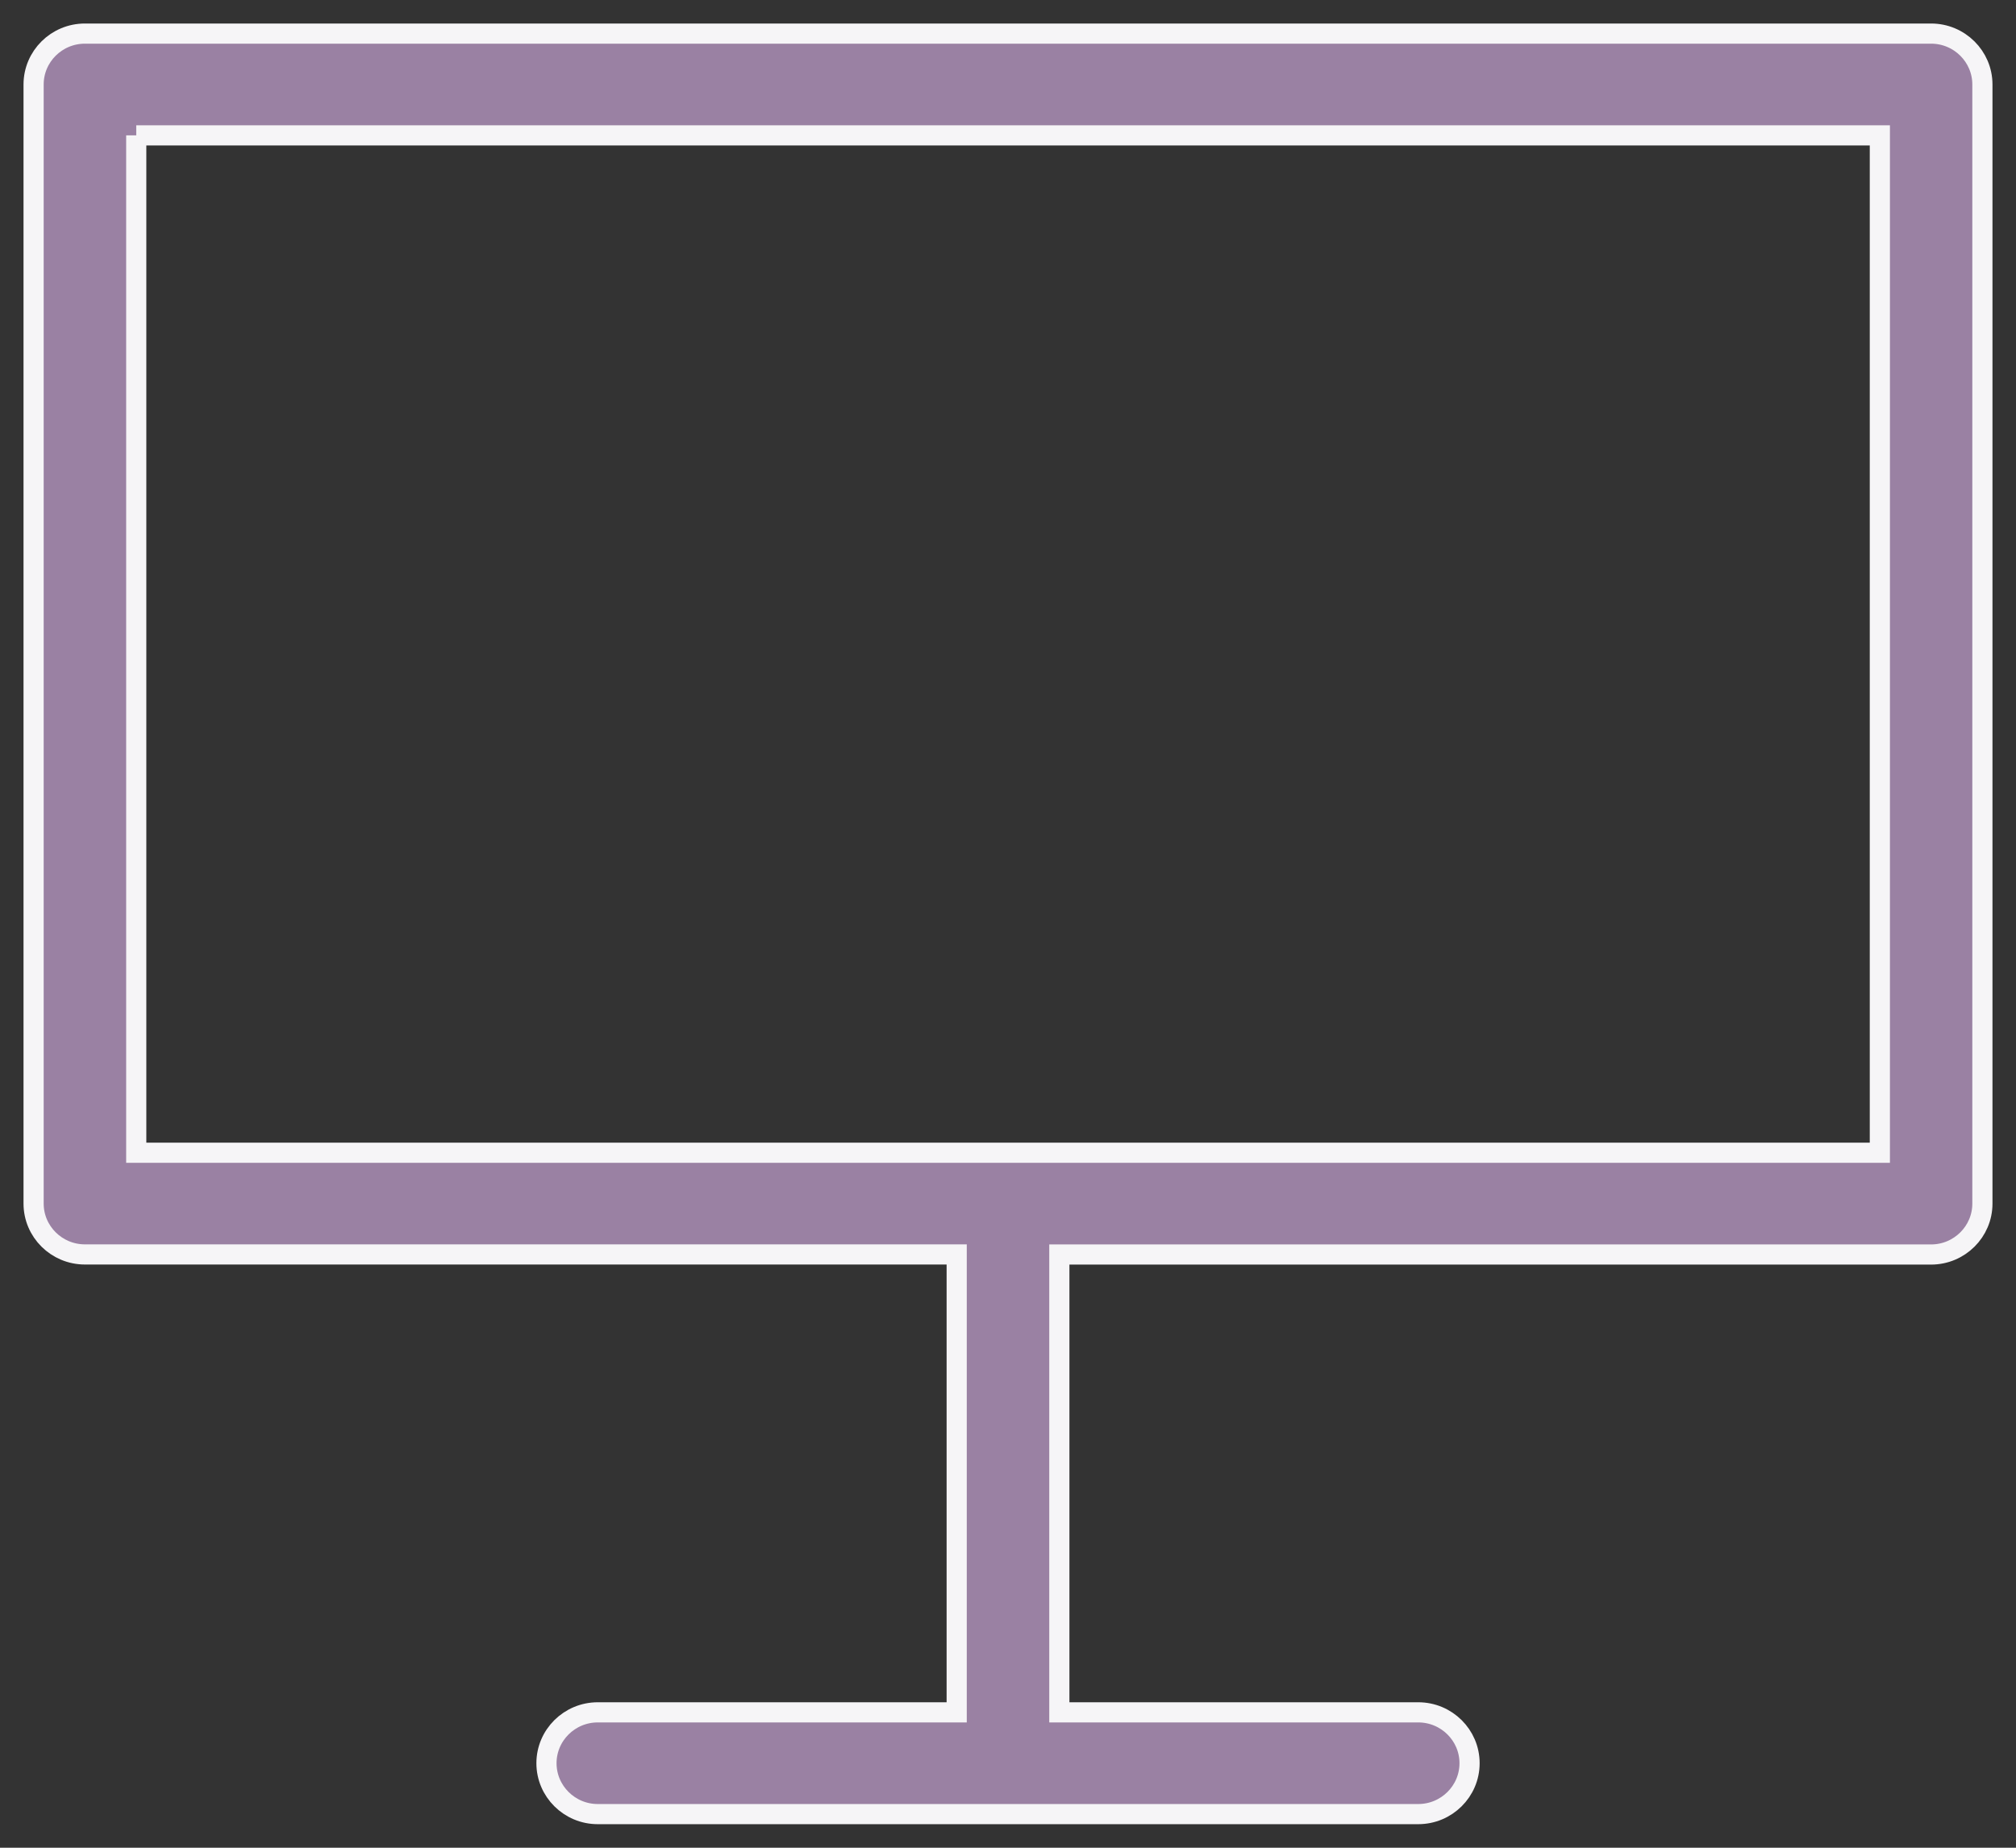<svg xmlns="http://www.w3.org/2000/svg" width="60" height="55" viewBox="0 0 60 55">
    <rect x="0" y="0" width="60" height="55" fill="#333333" stroke="none"/>
    <path fill="#9A81A3" fill-rule="evenodd" stroke="#F6F5F7" stroke-width=".6" d="M31.528 37.342V50.97H42.21c.842 0 1.527.679 1.527 1.514 0 .836-.685 1.515-1.527 1.515H17.79c-.841 0-1.526-.68-1.526-1.515 0-.835.685-1.514 1.527-1.514h10.682V37.34H2.527c-.842 0-1.527-.679-1.527-1.514V2.515C1 1.679 1.685 1 2.527 1h54.946C58.315 1 59 1.68 59 2.515v33.312c0 .835-.685 1.515-1.527 1.515H31.528zM4.055 4.029v30.283h51.893V4.03H4.055z"/>
</svg>
